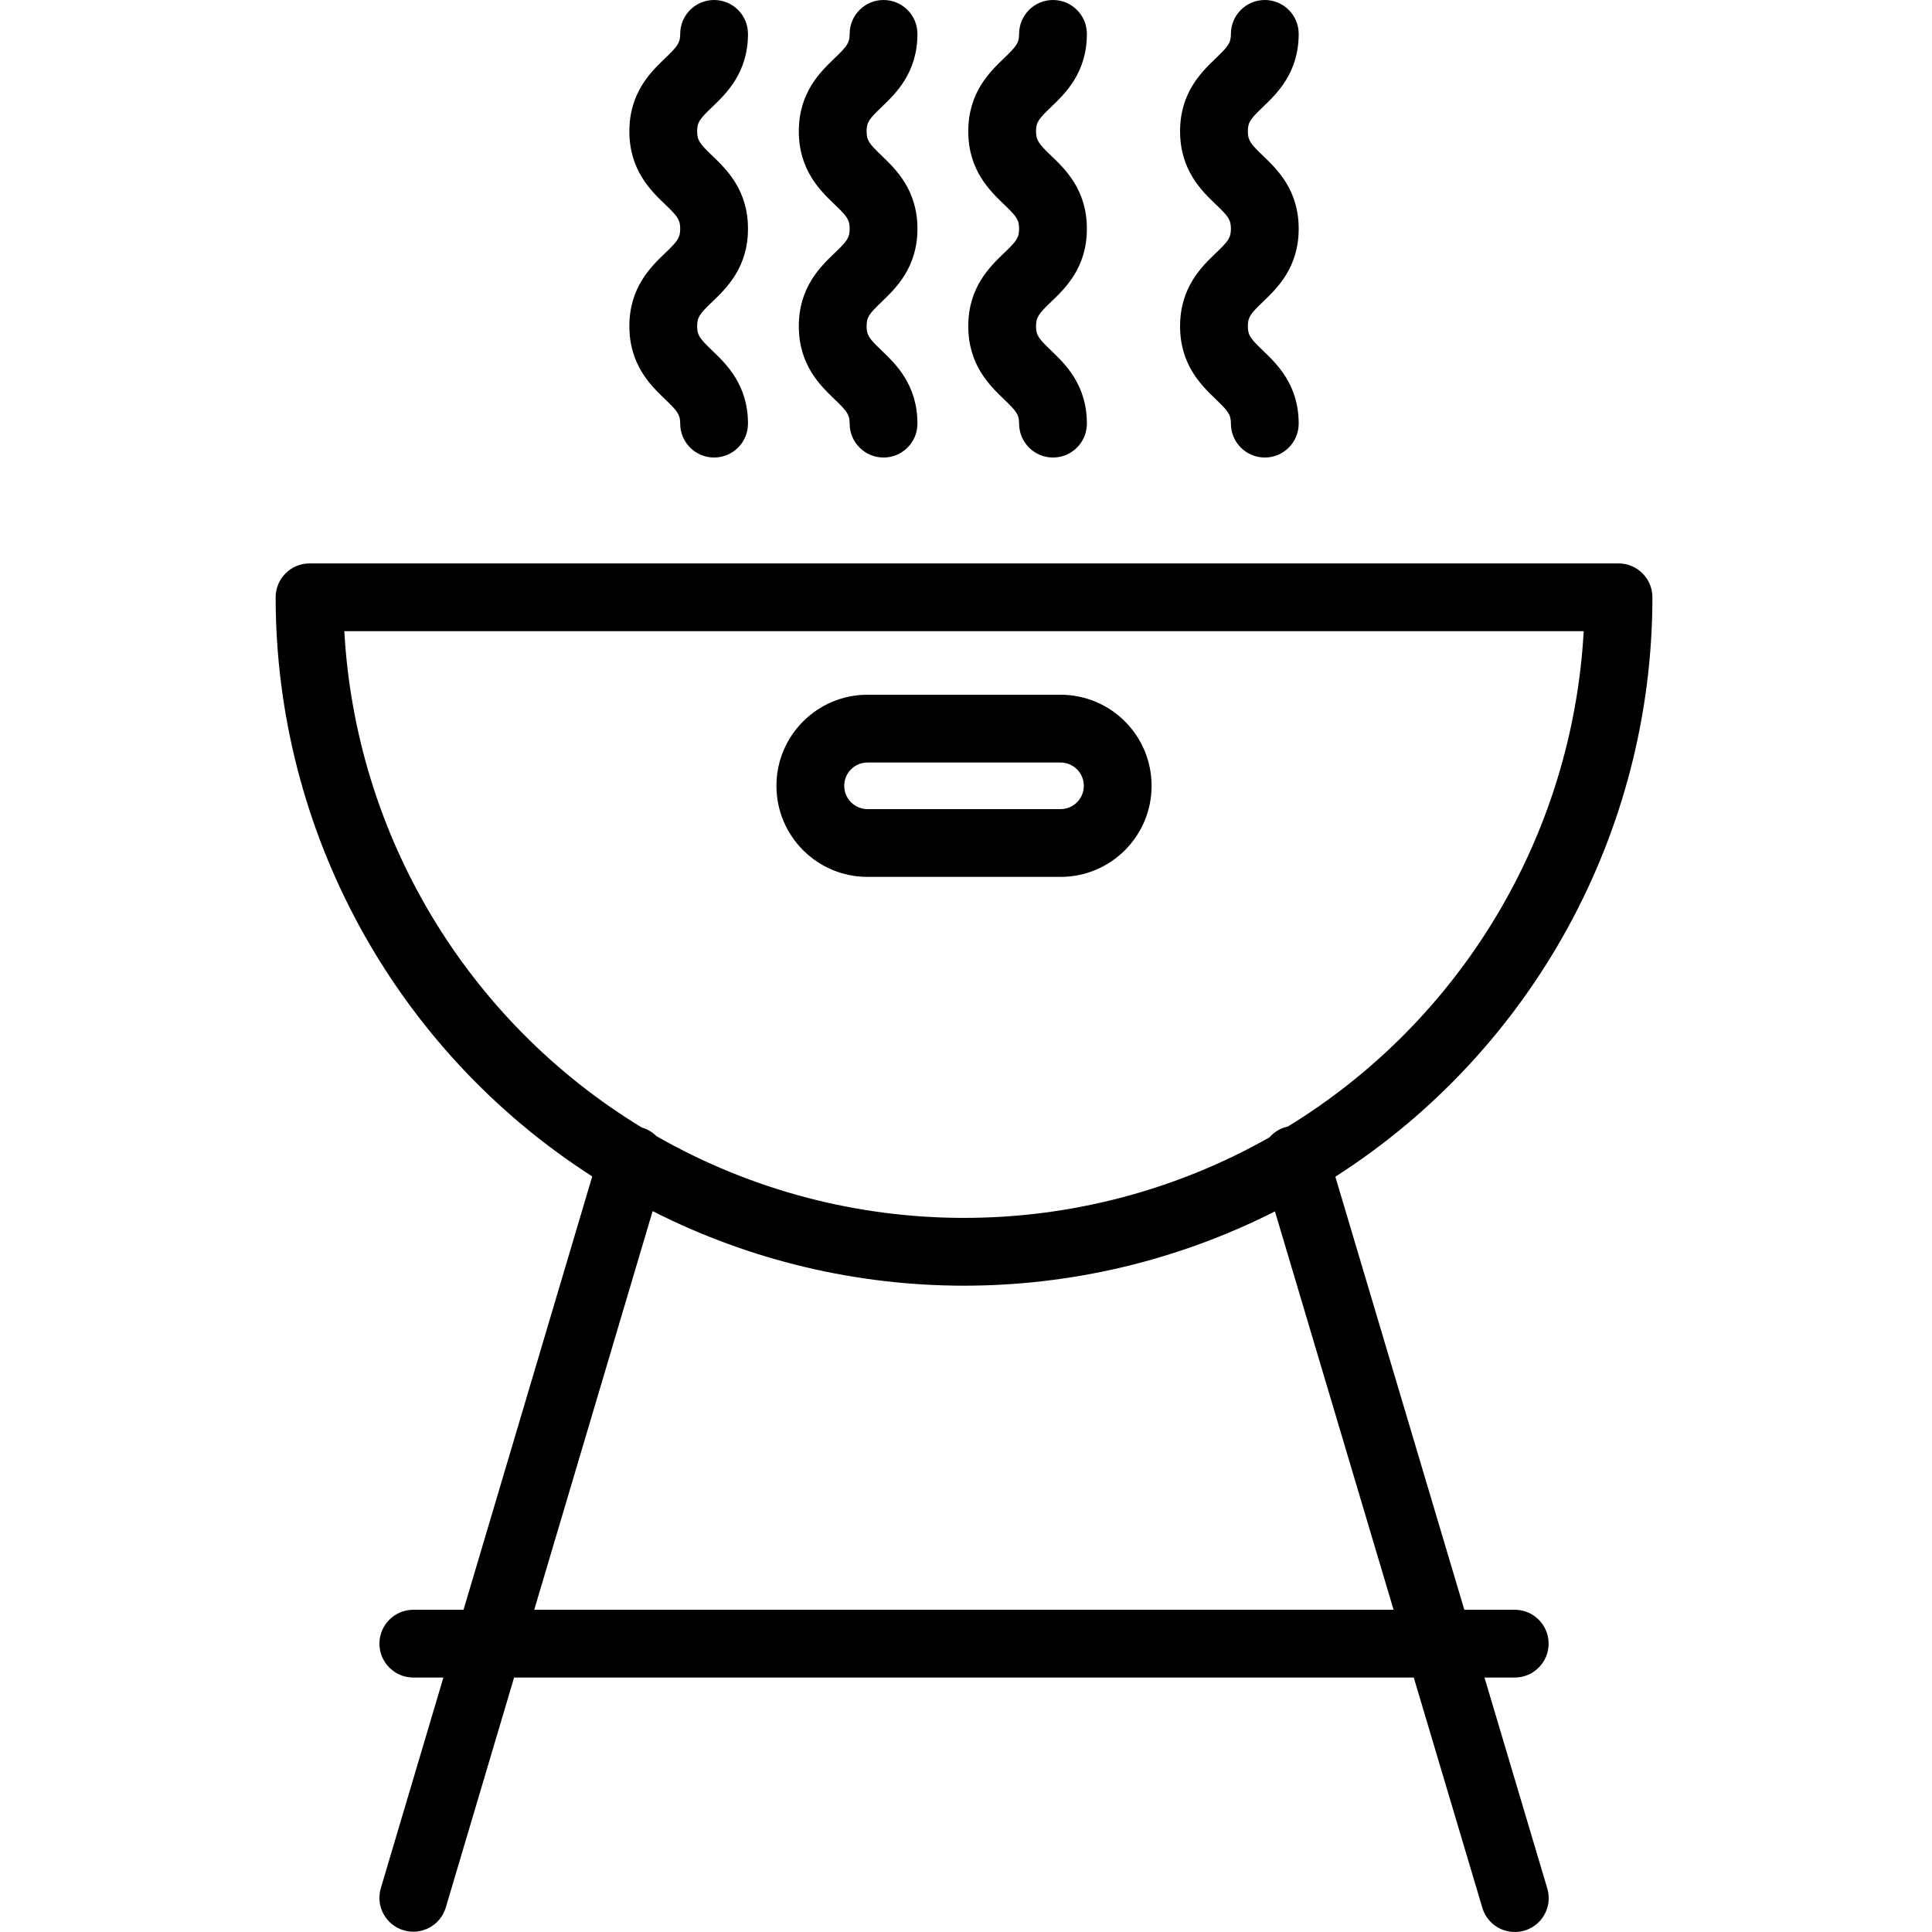 <svg height="40px" viewBox="-65 0 456 456.068" width="40px" xmlns="http://www.w3.org/2000/svg"><path d="m325.035 141c0-4.418-3.582-8-8-8h-309c-4.418 0-8 3.582-8 8 .02 55.32 28.18 106.828 74.734 136.707l-30.383 102.293h-11.852c-4.418 0-8 3.582-8 8s3.582 8 8 8h7.098l-14.77 49.723c-1.258 4.234 1.156 8.688 5.395 9.945 4.234 1.258 8.688-1.156 9.945-5.391l16.121-54.277h212.375l16.168 54.281c.797 2.766 3.012 4.887 5.809 5.562 2.793.676 5.734-.199 7.707-2.293 1.969-2.094 2.664-5.086 1.816-7.832l-14.805-49.719h7.141c4.418 0 8-3.582 8-8s-3.582-8-8-8h-11.902l-30.445-102.223c46.617-29.863 74.824-81.41 74.848-136.777zm-61.102 239h-202.855l27.949-94.102c46.156 23.449 100.727 23.469 146.902.059zm-24.977-114.055c-.199.043-.398.086-.602.145-1.445.43-2.738 1.262-3.727 2.402-44.906 25.445-99.902 25.332-144.703-.293-.941-.945-2.105-1.641-3.387-2.02-.016-.004-.035-.008-.055-.012-41.289-25.098-67.559-68.926-70.234-117.168h292.566c-2.664 48.09-28.777 91.805-69.859 116.945zm0 0"/><path d="m132 59.723c-3.371 3.23-8.465 8.113-8.465 17.277s5.094 14.047 8.465 17.277c2.91 2.789 3.535 3.59 3.535 5.727 0 4.418 3.582 8 8 8 4.418 0 8-3.582 8-8 0-9.164-5.094-14.047-8.465-17.277-2.91-2.789-3.535-3.59-3.535-5.727s.625-2.938 3.535-5.727c3.371-3.23 8.465-8.113 8.465-17.273s-5.094-14.047-8.465-17.273c-2.91-2.793-3.535-3.594-3.535-5.727s.621-2.934 3.535-5.723c3.371-3.23 8.465-8.113 8.465-17.277 0-4.418-3.582-8-8-8-4.418 0-8 3.582-8 8 0 2.133-.625 2.934-3.535 5.723-3.371 3.23-8.465 8.113-8.465 17.277s5.094 14.047 8.465 17.273c2.91 2.789 3.535 3.59 3.535 5.727s-.625 2.934-3.535 5.723zm0 0"/><path d="m92 59.723c-3.371 3.23-8.465 8.113-8.465 17.277s5.094 14.047 8.465 17.277c2.91 2.789 3.535 3.59 3.535 5.727 0 4.418 3.582 8 8 8 4.418 0 8-3.582 8-8 0-9.164-5.094-14.047-8.465-17.277-2.91-2.789-3.535-3.59-3.535-5.727s.625-2.938 3.535-5.727c3.371-3.23 8.465-8.113 8.465-17.273s-5.094-14.047-8.465-17.273c-2.91-2.793-3.535-3.594-3.535-5.727s.621-2.934 3.535-5.723c3.371-3.23 8.465-8.113 8.465-17.277 0-4.418-3.582-8-8-8-4.418 0-8 3.582-8 8 0 2.133-.625 2.934-3.535 5.723-3.371 3.23-8.465 8.113-8.465 17.277s5.094 14.047 8.465 17.273c2.91 2.789 3.535 3.59 3.535 5.727s-.625 2.934-3.535 5.723zm0 0"/><path d="m172 59.723c-3.371 3.23-8.465 8.113-8.465 17.277s5.094 14.047 8.465 17.277c2.91 2.789 3.535 3.59 3.535 5.727 0 4.418 3.582 8 8 8 4.418 0 8-3.582 8-8 0-9.164-5.094-14.047-8.465-17.277-2.91-2.789-3.535-3.59-3.535-5.727s.625-2.938 3.535-5.727c3.371-3.23 8.465-8.113 8.465-17.273s-5.094-14.047-8.465-17.273c-2.91-2.793-3.535-3.594-3.535-5.727s.621-2.934 3.535-5.723c3.371-3.23 8.465-8.113 8.465-17.277 0-4.418-3.582-8-8-8-4.418 0-8 3.582-8 8 0 2.133-.625 2.934-3.535 5.723-3.371 3.23-8.465 8.113-8.465 17.277s5.094 14.047 8.465 17.273c2.91 2.789 3.535 3.59 3.535 5.727s-.625 2.934-3.535 5.723zm0 0"/><path d="m222 59.723c-3.371 3.23-8.465 8.113-8.465 17.277s5.094 14.047 8.465 17.277c2.91 2.789 3.535 3.59 3.535 5.727 0 4.418 3.582 8 8 8 4.418 0 8-3.582 8-8 0-9.164-5.094-14.047-8.465-17.277-2.91-2.789-3.535-3.59-3.535-5.727s.625-2.938 3.535-5.727c3.371-3.23 8.465-8.113 8.465-17.273s-5.094-14.047-8.465-17.273c-2.91-2.793-3.535-3.594-3.535-5.727s.621-2.934 3.535-5.723c3.371-3.23 8.465-8.113 8.465-17.277 0-4.418-3.582-8-8-8-4.418 0-8 3.582-8 8 0 2.133-.625 2.934-3.535 5.723-3.371 3.23-8.465 8.113-8.465 17.277s5.094 14.047 8.465 17.273c2.91 2.789 3.535 3.59 3.535 5.727s-.625 2.934-3.535 5.723zm0 0"/><path d="m185.312 164h-45.559c-11.875 0-21.5 9.625-21.5 21.5s9.625 21.5 21.5 21.5h45.559c11.875 0 21.5-9.625 21.5-21.5s-9.625-21.5-21.5-21.5zm0 27h-45.559c-3.039 0-5.5-2.461-5.5-5.5s2.461-5.5 5.5-5.5h45.559c3.039 0 5.5 2.461 5.5 5.5s-2.461 5.5-5.5 5.5zm0 0"/></svg>